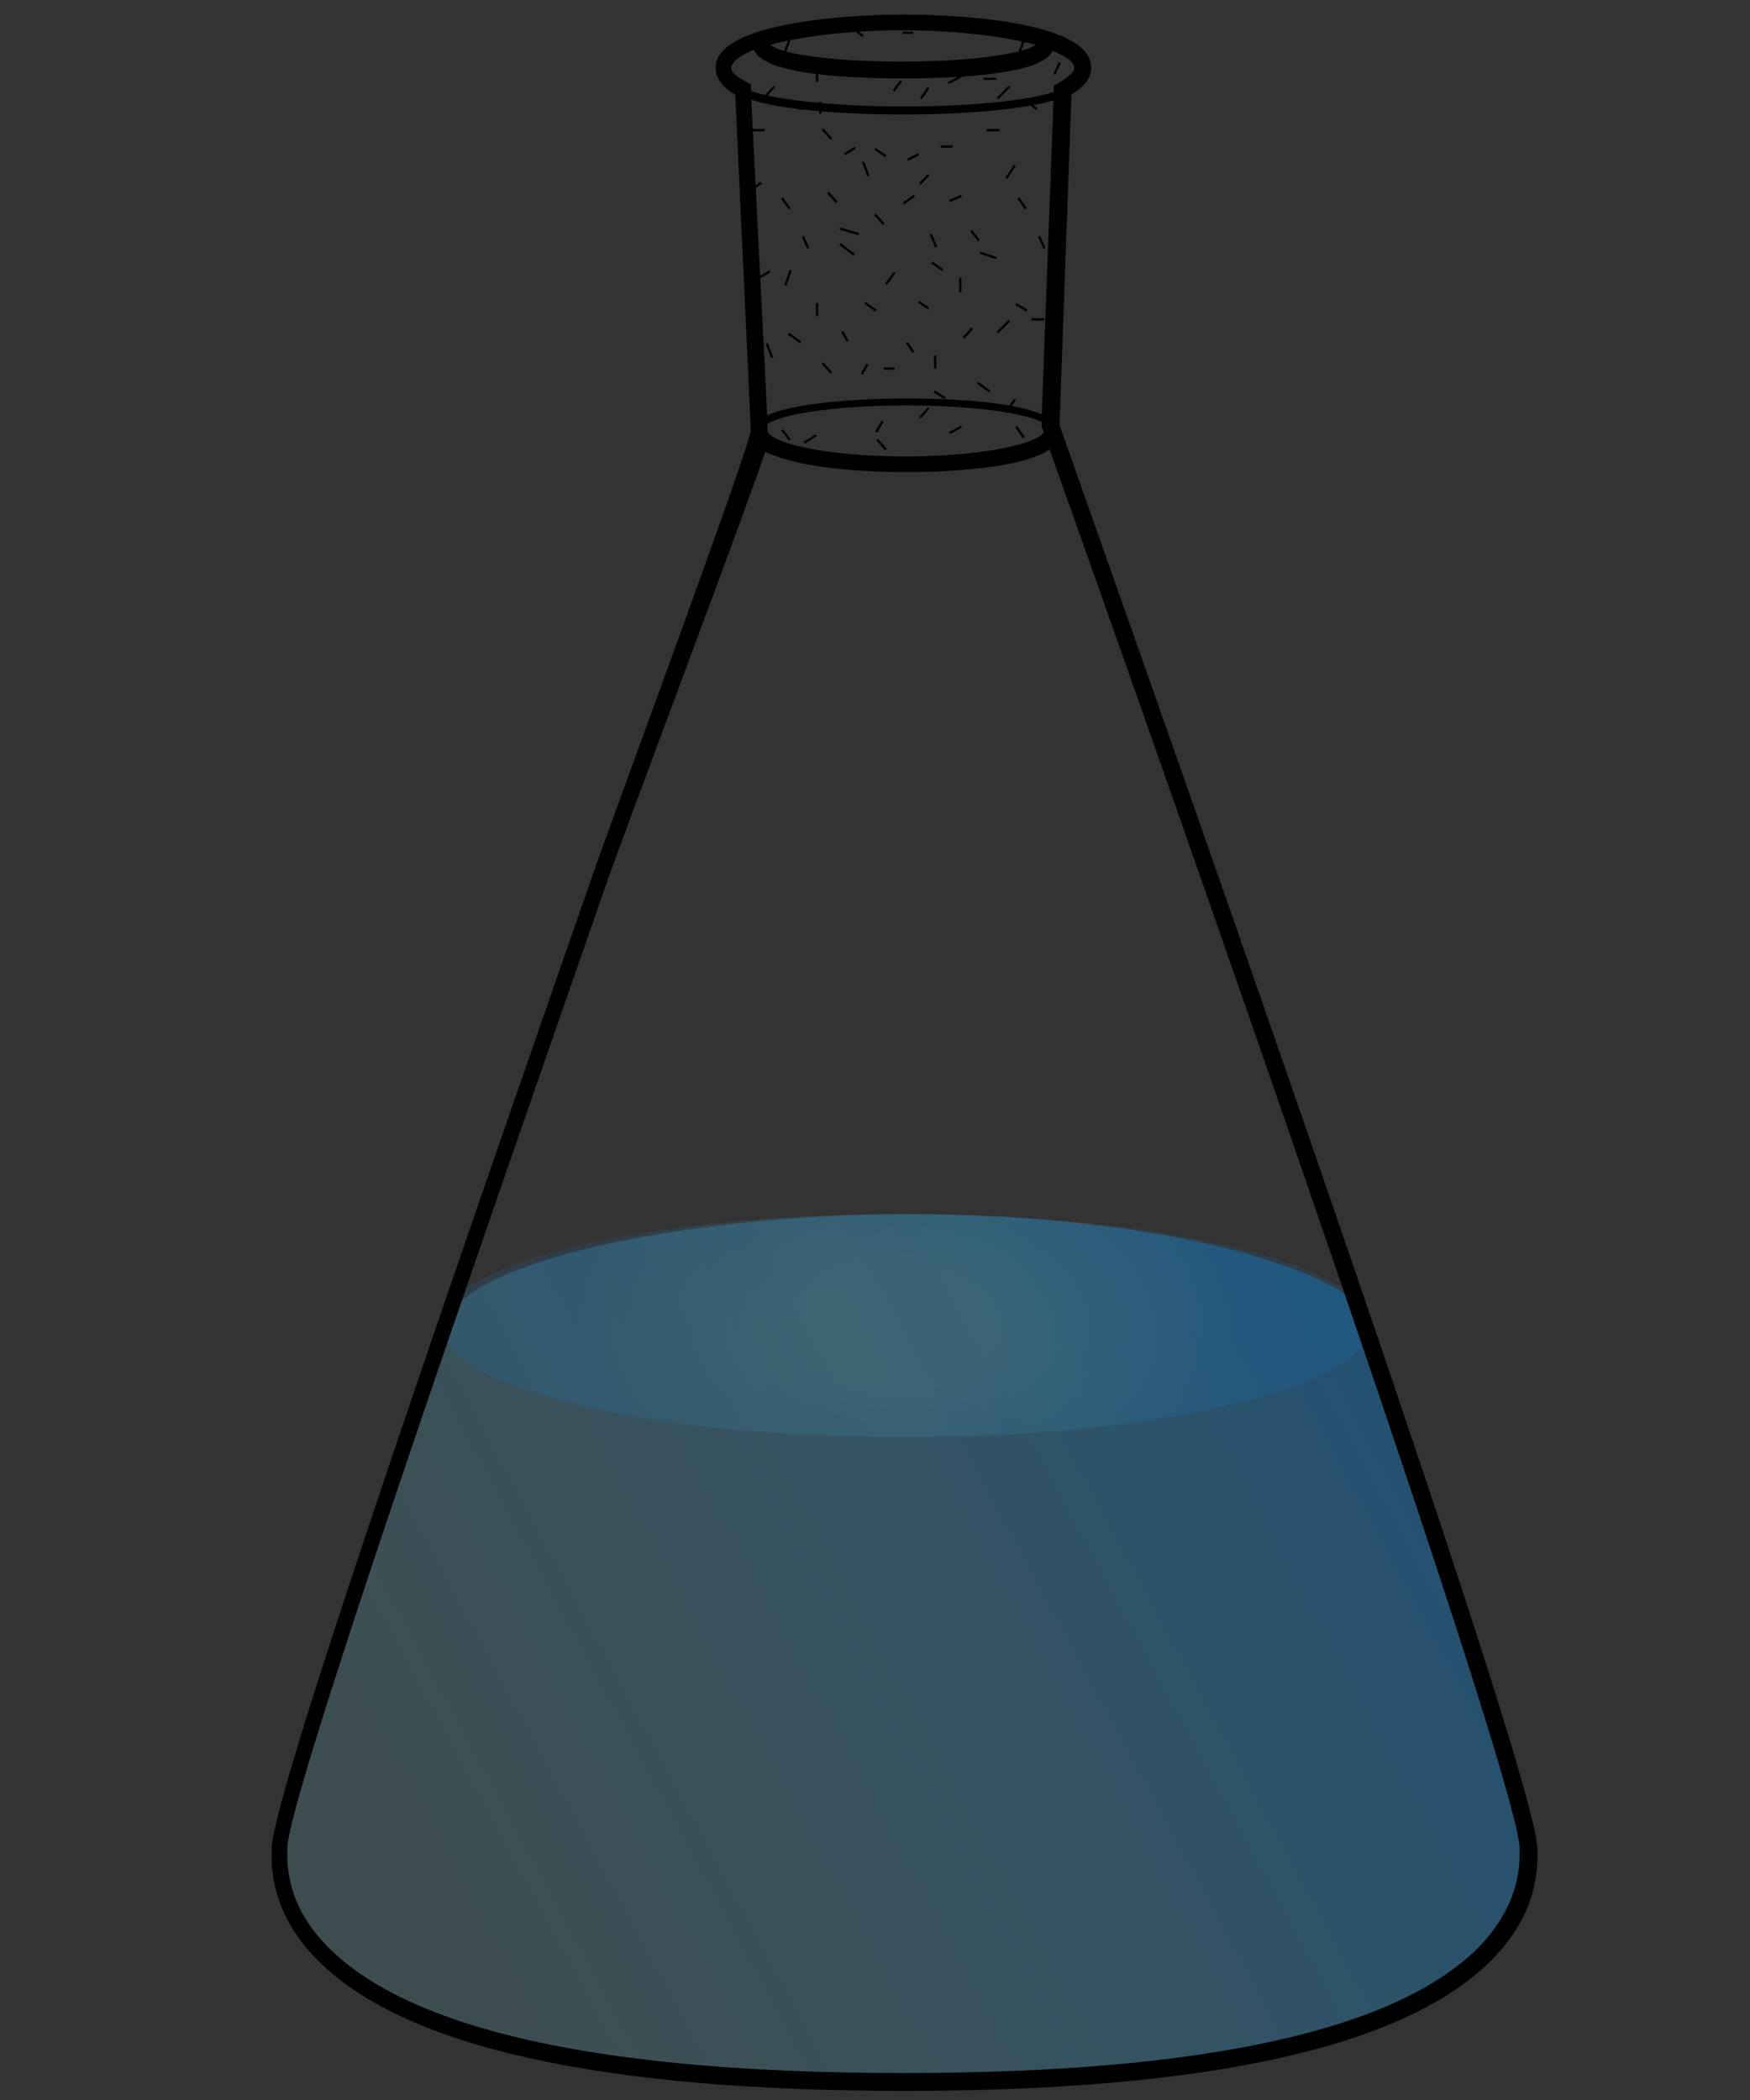 <?xml version="1.0" encoding="utf-8"?>
<!-- Generator: Adobe Illustrator 21.0.0, SVG Export Plug-In . SVG Version: 6.00 Build 0)  -->
<svg version="1.1" id="图层_1" xmlns="http://www.w3.org/2000/svg" xmlns:xlink="http://www.w3.org/1999/xlink" x="0px" y="0px" width="160" height="192"
	 viewBox="0 0 160 192" style="enable-background:new 0 0 160 192;" xml:space="preserve">
<rect x="0" y="0" width="160" height="192" fill="#333333" stroke="none"/>
<style type="text/css">
	.st0{display:none;}
	.st1{display:inline;}
	.st2{fill:url(#SVGID_1_);}
	.st3{fill:url(#SVGID_2_);}
	.st4{fill:none;stroke:#000000;stroke-width:0.207;}
	.st5{fill:url(#SVGID_3_);}
	.st6{fill:url(#SVGID_4_);}
	.st7{opacity:0.6;}
	.st8{fill:none;stroke:#01192B;stroke-width:0.21;stroke-linecap:round;stroke-miterlimit:1;}
	.st9{fill:url(#SVGID_5_);}
	.st10{fill:url(#SVGID_6_);}
	.st11{fill:none;stroke:#000000;stroke-width:0.206;stroke-linecap:round;stroke-miterlimit:1;}
	.st12{fill:url(#SVGID_7_);}
	.st13{fill:url(#SVGID_8_);}
	.st14{fill:none;stroke:#000000;stroke-width:0.222;stroke-linecap:round;stroke-miterlimit:1;}
	.st15{fill:url(#SVGID_9_);}
	.st16{fill:url(#SVGID_10_);}
	.st17{fill:none;stroke:#000000;stroke-width:0.255;}
	.st18{fill:url(#SVGID_11_);}
	.st19{fill:url(#SVGID_12_);}
	.st20{fill:none;stroke:#000000;stroke-width:0.203;}
	.st21{fill:url(#SVGID_13_);}
	.st22{fill:url(#SVGID_14_);}
	.st23{fill:none;}
	.st24{fill:none;stroke:#000000;stroke-width:0.208;}
	.st25{fill:url(#SVGID_15_); stroke:none}
	.st26{fill:url(#SVGID_16_); stroke:none}
	.st27{fill:url(#SVGID_17_);}
	.st28{fill:url(#SVGID_18_);}
	.st29{fill:none;stroke:#000000;stroke-width:0.232;}
	.st30{fill:#020202;}
	.st31{fill:url(#SVGID_19_);}
	.st32{fill:url(#SVGID_20_);}
</style>
    <g id="图层_8">
	<g>
        <linearGradient id="SVGID_15_" gradientUnits="userSpaceOnUse" x1="-82.025" y1="94.221" x2="82.315" y2="5.586">
			<stop  offset="0.183" style="stop-color:#99FFFF;stop-opacity:0.1"/>
			<stop  offset="0.583" style="stop-color:#45C6FF;stop-opacity:0.211"/>
			<stop  offset="0.903" style="stop-color:#0097FF;stop-opacity:0.3"/>
		</linearGradient>
		<path class="st25" d="M41.1,120.5c-4.4,15.5-16.9,42.1-15.9,50.2c1.6,13.3,26,19.8,57.4,19.2c15.3-0.3,52.4-0.5,56.6-18.2
			c1.8-7.7-11.7-43.8-14.2-50.2c0,0-0.1-1.4-1-2.3c-2.9-3.1-17-8.1-40.7-8.2C62.5,111,42.9,115.4,41.1,120.5z"/>
			<radialGradient id="SVGID_16_" cx="97.502" cy="-143.873" r="32.436" gradientTransform="matrix(0.936 0 0 -0.568 -8.423 39.437)" gradientUnits="userSpaceOnUse">
			<stop  offset="0.285" style="stop-color:#99FFFF;stop-opacity:0.1"/>
			<stop  offset="1" style="stop-color:#0097FF;stop-opacity:0.1"/>
		</radialGradient>
		<path class="st26" d="M125.2,121.2c0,5.6-19.1,10.2-42.7,10.2s-42.1-4.6-42.1-10.3c0-5.6,18.5-10.1,42.1-10.1
			S125.2,115.6,125.2,121.2z"/>
	</g>
	<g>
		<!--<path class="st23" d="M82.8,42c7,0,12.6-1.1,12.9-2.5c0-0.1-0.1-0.2-0.1-0.3L95.5,39v-0.6c-2.2-1.2-7.6-1.6-12.7-1.6-->
			<!--c-2.5,0-10.3,0.1-12.9,1.8V39c0,0,0,0.2,0,0.4C70,40.8,75.7,42,82.8,42z"/>-->
		<!--<path class="st23" d="M82.6,5.9c6.9,0,12.5-0.8,12.5-1.9V3.9C92.2,3,87.7,2.5,82.6,2.5c-5,0-9.5,0.5-12.4,1.4V4-->
			<!--C70.1,5.1,75.7,5.9,82.6,5.9z"/>-->
		<!--<path class="st23" d="M82.8,36.6c2.6,0,9.9,0.1,12.7,1.6L96.6,8L97,7.7c0.7-0.5,1.4-0.9,1.4-1.5c0-0.7-0.9-1.3-2.4-1.9-->
			<!--c-0.5,2.2-7.5,2.6-13.5,2.6S69.4,6.4,69,4.2c-1.6,0.6-2.5,1.2-2.5,2c0,0.5,0.4,0.9,1.3,1.4l0.5,0.3l1.5,30.5-->
			<!--C72.6,36.8,80.1,36.6,82.8,36.6z"/>-->
		<!--<path class="st23" d="M60.3,66.2c-1.5,4.4-3.1,9-4.9,13.9C43,115.7,26,164.5,26,169v0.2c0,1.2-0.1,5,3.7,8.9-->
			<!--c7.6,7.8,25.4,11.7,52.9,11.7s45.3-3.9,52.9-11.7c3.8-3.9,3.7-7.6,3.7-8.9v-0.1v-0.2c-0.3-6.9-31.4-95.4-43.1-128.2-->
			<!--c-0.1,0-0.1,0.1-0.2,0.1c-2.5,2-10.4,2.2-13.1,2.2c-2.4,0-8.6-0.2-11.9-1.5c-0.4-0.2-0.8-0.3-1.1-0.5c-0.2,1.2-0.5,2.7-1,3.5-->
			 <!--M120,167.4L120,167.4L120,167.4h-0.2c-9-1.5-22.1-2.4-37.9-2.4c-14.7,0-26.9,0.8-35.9,2.1l0,0c0,0-0.5,0.1-0.6-0.5-->
			<!--c0-0.3,0.2-0.6,0.5-0.6H46l0,0c10-1.4,22.1-1.9,35.9-1.9c14.9,0,29,0.7,38,2.3l0,0c0.3,0,0.6,0.3,0.6,0.6-->
			<!--C120.5,167.4,120,167.4,120,167.4z"/>-->
		<g id="Spline_1_">
			<line shape-rendering="auto" class="st24" x1="73.5" y1="40.5" x2="74.6" y2="39.8"/>
			<line shape-rendering="auto" class="st24" x1="86.8" y1="39.6" x2="87.9" y2="39"/>
			<line shape-rendering="auto" class="st24" x1="81" y1="41.1" x2="80.2" y2="40.2"/>
			<line shape-rendering="auto" class="st24" x1="93.6" y1="40" x2="92.9" y2="39"/>
			<line shape-rendering="auto" class="st24" x1="70.1" y1="31.4" x2="70.6" y2="32.7"/>
			<line shape-rendering="auto" class="st24" x1="70.4" y1="24.8" x2="69.4" y2="25.4"/>
			<line shape-rendering="auto" class="st24" x1="82.6" y1="18.6" x2="83.6" y2="17.9"/>
			<line shape-rendering="auto" class="st24" x1="76.5" y1="18.5" x2="75.7" y2="17.6"/>
			<line shape-rendering="auto" class="st24" x1="73.9" y1="22.7" x2="73.4" y2="21.6"/>
			<line shape-rendering="auto" class="st24" x1="73.2" y1="31.3" x2="72.1" y2="30.5"/>
			<line shape-rendering="auto" class="st24" x1="71.8" y1="26.1" x2="72.3" y2="24.7"/>
			<line shape-rendering="auto" class="st24" x1="72.2" y1="19.1" x2="71.5" y2="18.1"/>
			<line shape-rendering="auto" class="st24" x1="92" y1="37.7" x2="92.8" y2="36.5"/>
			<line shape-rendering="auto" class="st24" x1="84.1" y1="38.2" x2="84.9" y2="37.3"/>
			<line shape-rendering="auto" class="st24" x1="76" y1="34.1" x2="75.2" y2="33.2"/>
			<line shape-rendering="auto" class="st24" x1="92.3" y1="29.3" x2="91.2" y2="30.4"/>
			<line shape-rendering="auto" class="st24" x1="89.6" y1="23.1" x2="91.1" y2="23.6"/>
			<line shape-rendering="auto" class="st24" x1="86.8" y1="18.4" x2="87.9" y2="17.9"/>
			<line shape-rendering="auto" class="st24" x1="80.8" y1="20.5" x2="80" y2="19.6"/>
			<line shape-rendering="auto" class="st24" x1="78.5" y1="21.4" x2="76.8" y2="20.9"/>
			<line shape-rendering="auto" class="st24" x1="78.1" y1="23.3" x2="76.8" y2="22.3"/>
			<line shape-rendering="auto" class="st24" x1="85.6" y1="22.6" x2="85.1" y2="21.4"/>
			<line shape-rendering="auto" class="st24" x1="89.5" y1="22" x2="88.8" y2="21.1"/>
			<line shape-rendering="auto" class="st24" x1="86.2" y1="24.7" x2="85.2" y2="24"/>
			<line shape-rendering="auto" class="st24" x1="88.1" y1="30.9" x2="88.9" y2="30"/>
			<line shape-rendering="auto" class="st24" x1="90.5" y1="35.8" x2="89.4" y2="35"/>
			<line shape-rendering="auto" class="st24" x1="86.4" y1="36.4" x2="85.4" y2="35.8"/>
			<line shape-rendering="auto" class="st24" x1="87.8" y1="25.4" x2="87.8" y2="26.7"/>
			<line shape-rendering="auto" class="st24" x1="81" y1="26" x2="81.8" y2="24.9"/>
			<line shape-rendering="auto" class="st24" x1="74.7" y1="28.9" x2="74.7" y2="27.7"/>
			<line shape-rendering="auto" class="st24" x1="80.1" y1="28.4" x2="79.1" y2="27.7"/>
			<line shape-rendering="auto" class="st24" x1="84.9" y1="28.2" x2="84" y2="27.6"/>
			<line shape-rendering="auto" class="st24" x1="85.5" y1="33.7" x2="85.5" y2="32.5"/>
			<line shape-rendering="auto" class="st24" x1="82.9" y1="31.3" x2="83.5" y2="32.2"/>
			<line shape-rendering="auto" class="st24" x1="80.1" y1="39.5" x2="80.7" y2="38.5"/>
			<line shape-rendering="auto" class="st24" x1="77.5" y1="31.2" x2="77" y2="30.3"/>
			<line shape-rendering="auto" class="st24" x1="78.8" y1="34.2" x2="79.3" y2="33.3"/>
			<line shape-rendering="auto" class="st24" x1="81.8" y1="33.7" x2="80.8" y2="33.7"/>
			<line shape-rendering="auto" class="st24" x1="79.4" y1="16.1" x2="78.9" y2="14.8"/>
			<line shape-rendering="auto" class="st24" x1="95.5" y1="22.7" x2="95" y2="21.6"/>
			<line shape-rendering="auto" class="st24" x1="93.8" y1="19.1" x2="93.1" y2="18.1"/>
			<line shape-rendering="auto" class="st24" x1="68.9" y1="17.2" x2="69.6" y2="16.7"/>
			<line shape-rendering="auto" class="st24" x1="70.1" y1="4.9" x2="70.8" y2="5.9"/>
			<line shape-rendering="auto" class="st24" x1="69.9" y1="11.9" x2="68.7" y2="11.9"/>
			<line shape-rendering="auto" class="st24" x1="73.2" y1="10" x2="72.1" y2="9.1"/>
			<line shape-rendering="auto" class="st24" x1="71.8" y1="4.7" x2="72.3" y2="3.3"/>
			<line shape-rendering="auto" class="st24" x1="92" y1="16.3" x2="92.8" y2="15.1"/>
			<line shape-rendering="auto" class="st24" x1="84.1" y1="16.8" x2="84.9" y2="16"/>
			<line shape-rendering="auto" class="st24" x1="76" y1="12.7" x2="75.2" y2="11.8"/>
			<line shape-rendering="auto" class="st24" x1="92.3" y1="7.9" x2="91.2" y2="9"/>
			<line shape-rendering="auto" class="st24" x1="78.9" y1="3.3" x2="78" y2="2.6"/>
			<line shape-rendering="auto" class="st24" x1="91.1" y1="7.2" x2="89.9" y2="7.2"/>
			<line shape-rendering="auto" class="st24" x1="91.4" y1="11.9" x2="90.2" y2="11.9"/>
			<line shape-rendering="auto" class="st24" x1="86" y1="13.4" x2="87.1" y2="13.4"/>
			<line shape-rendering="auto" class="st24" x1="88.2" y1="6.8" x2="86.7" y2="7.6"/>
			<line shape-rendering="auto" class="st24" x1="82.5" y1="3" x2="83.5" y2="3"/>
			<line shape-rendering="auto" class="st24" x1="80.1" y1="7.1" x2="79.1" y2="6.3"/>
			<line shape-rendering="auto" class="st24" x1="72.2" y1="40.2" x2="71.5" y2="39.3"/>
			<line shape-rendering="auto" class="st24" x1="95.5" y1="29.2" x2="94.3" y2="29.2"/>
			<line shape-rendering="auto" class="st24" x1="93.9" y1="28.4" x2="92.9" y2="27.8"/>
			<line shape-rendering="auto" class="st24" x1="70.8" y1="7.9" x2="69.8" y2="9"/>
			<line shape-rendering="auto" class="st24" x1="74.7" y1="7.5" x2="74.7" y2="6.3"/>
			<line shape-rendering="auto" class="st24" x1="84.2" y1="9" x2="84.9" y2="8"/>
			<line shape-rendering="auto" class="st24" x1="83" y1="14.6" x2="84" y2="14.1"/>
			<line shape-rendering="auto" class="st24" x1="81.7" y1="8.3" x2="82.4" y2="7.4"/>
			<line shape-rendering="auto" class="st24" x1="75" y1="10.4" x2="75" y2="9.3"/>
			<line shape-rendering="auto" class="st24" x1="77.2" y1="14.1" x2="78.2" y2="13.5"/>
			<line shape-rendering="auto" class="st24" x1="81" y1="14.3" x2="80" y2="13.6"/>
			<line shape-rendering="auto" class="st24" x1="94.8" y1="10" x2="93.7" y2="9.1"/>
			<line shape-rendering="auto" class="st24" x1="93.1" y1="5.1" x2="93.6" y2="3.7"/>
			<line shape-rendering="auto" class="st24" x1="96.4" y1="6.8" x2="96.9" y2="5.7"/>
		</g>
		<path stroke="#000000" fill="#000000" stroke-width="0.532"  d="M54.5,79.9c-16.1,46.2-29.4,84.9-29.4,89.2v0.2c0,1.3-0.1,5.4,4,9.6c7.8,8,25.8,12,53.6,12c27.7,0,45.8-4,53.6-12
			c4.1-4.2,4-8.2,4-9.6v-0.2c0-7.4-41.2-123-43.7-130.2l1.1-30.4c0.8-0.5,1.8-1.2,1.8-2.3c0-3.7-10.6-4.6-16.9-4.6s-16.9,1-16.9,4.6
			c0,1.2,1.2,2,1.8,2.3c0,0.1,0,0.2,0,0.3L68.9,39c0,0.1,0,0.3,0,0.4l0,0l0,0C68.8,41,56.2,75,54.5,79.9z M70.1,3.9
			c2.9-0.8,7.4-1.4,12.4-1.4c5.1,0,9.6,0.6,12.5,1.4V4c0,1-5.6,1.9-12.5,1.9S70,5.1,70.1,3.9C70.1,4,70.1,4,70.1,3.9z M66.6,6.2
			c0-0.7,0.9-1.4,2.5-2c0.4,2.2,7.5,2.7,13.5,2.7c5.9,0,13-0.5,13.5-2.6c1.5,0.6,2.4,1.2,2.4,1.9c0,0.5-0.6,1-1.4,1.5L96.6,8v0.6
			c-1.9,0.7-6.8,1.4-14,1.4c-7.4,0-12.5-0.8-14.2-1.5V7.9l-0.5-0.3C67,7.1,66.6,6.7,66.6,6.2z M68.4,8.7c2,0.9,7.6,1.5,14.2,1.5
			c6.4,0,11.8-0.6,14-1.4l-1.1,29.5c-2.9-1.5-10.1-1.6-12.7-1.6c-2.7,0-10.2,0.2-12.9,1.7L68.4,8.7z M69.9,38.6
			c2.5-1.6,10.4-1.8,12.9-1.8c5.1,0,10.5,0.5,12.7,1.6V39l0.1,0.2c0,0.1,0.1,0.2,0.1,0.3c-0.2,1.3-5.9,2.5-12.9,2.5
			c-7.1,0-12.8-1.2-12.9-2.6c0-0.2,0-0.3,0-0.4L69.9,38.6z M69.8,40.9c0.3,0.2,0.7,0.4,1.1,0.5c3.2,1.3,9.5,1.5,11.9,1.5
			c2.7,0,10.6-0.2,13.1-2.1c0.1,0,0.1-0.1,0.2-0.1c11.7,32.8,42.8,121.3,43.1,128.2v0.2v0.1c0,1.2,0.1,4.9-3.7,8.9
			c-7.6,7.8-25.4,11.7-52.9,11.7s-45.3-3.9-52.9-11.7c-3.8-3.9-3.7-7.6-3.7-8.9V169c0-4.5,17-53.3,29.4-88.9
			C57.1,75.3,69.6,42.1,69.8,40.9z"/>
	</g>
</g>
</svg>
